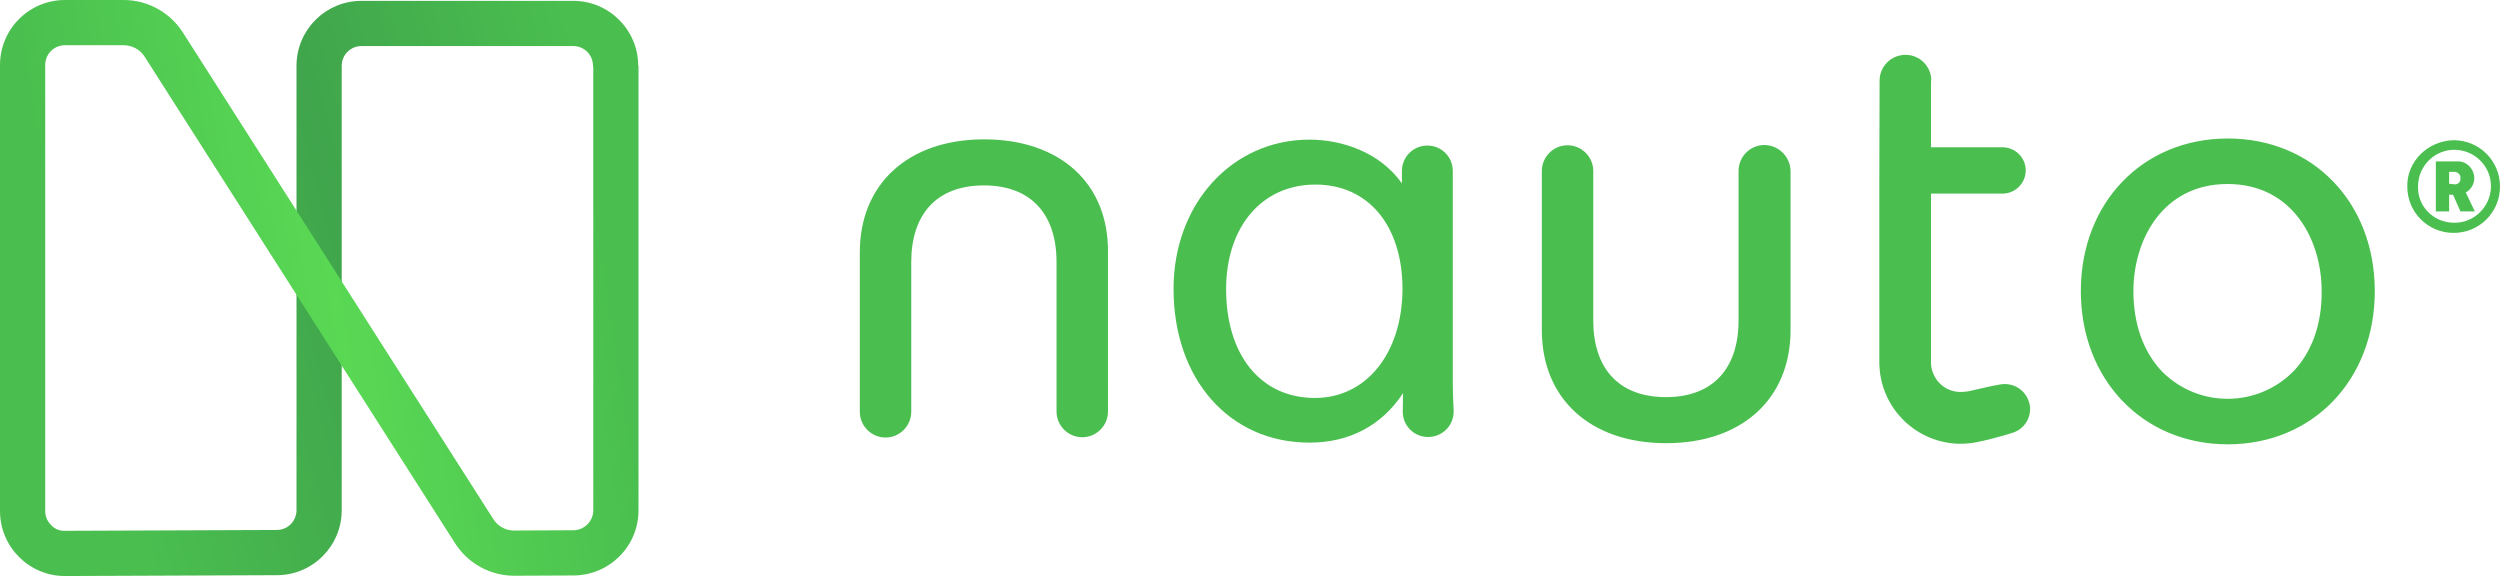 <?xml version="1.0" encoding="utf-8"?>
<!-- Generator: Adobe Illustrator 22.1.0, SVG Export Plug-In . SVG Version: 6.00 Build 0)  -->
<svg version="1.1" id="Logo" xmlns="http://www.w3.org/2000/svg" xmlns:xlink="http://www.w3.org/1999/xlink" x="0px" y="0px"
	 viewBox="0 0 884.5 203.8" style="enable-background:new 0 0 884.5 203.8;" xml:space="preserve">
<style type="text/css">
	.st0{fill:#4ABF4F;}
	.st1{fill:url(#SVGID_1_);}
	.st2{fill:url(#SVGID_2_);}
</style>
<g id="Logo_1_">
	<path id="Signmark" class="st0" d="M348.2,49.3c-26.8,0-44,15.7-44,40v56.4c0,5,4.1,9.1,9.1,9.1s9.1-4.1,9.1-9.1v-53
		c0-16.7,8.8-27.1,25.7-27.1c16.9,0,25.7,10.4,25.7,27.1v52.9c0,5,4.1,9.1,9.1,9.1s9.1-4.1,9.1-9.1V89.2
		C392.2,64.9,375.1,49.3,348.2,49.3z M514,60.5c0-5-4-9-9-9s-9,4-9,9v4.4c-7.7-11-21.2-15.5-32.7-15.5c-27.4,0-48.1,22.7-48.1,52.8
		c0,32,19.8,54.4,48.1,54.4c13.9,0,25.5-5.9,33.1-17.5l-0.1,6.4c-0.1,5,3.9,9.1,8.9,9.1h0.1c5,0,9-4,9-9v-0.4
		c-0.2-3.3-0.3-7.6-0.3-9.5V60.5z M465.2,140.8c-19.1,0-31.4-15.1-31.4-38.5c0-22.1,12.7-37,31.6-37c18.7,0,30.8,14.5,30.8,37
		C496.1,125,483.4,140.8,465.2,140.8z M788.2,49c-30.1,0-52,22.7-52,54s21.9,54.2,52,54.2s52-22.8,52-54.2S818.3,49,788.2,49z
		 M811.5,131.3c-12.7,12.9-33.4,13.1-46.3,0.4c-0.1-0.1-0.3-0.3-0.4-0.4c-6.5-6.9-10-16.7-10-28.3c0-18.2,10.4-37.9,33.3-37.9
		s33.3,19.6,33.3,37.9C821.5,114.6,818,124.4,811.5,131.3z M624.3,51.3c-5.1,0-9.2,4.1-9.2,9.2v52.9c0,16.7-8.8,27.1-25.7,27.1
		s-25.7-10.4-25.7-27.1V60.5c0-5-4.1-9.1-9.1-9.1s-9.1,4.1-9.1,9.1v56.3c0,24.3,17.2,40,44,40s44-15.7,44-40V60.5
		C633.4,55.5,629.4,51.4,624.3,51.3z M707.8,136c-3,0.5-6,1.2-9,1.9l-2.2,0.5c-0.2,0-0.3,0.1-0.5,0.1h-0.3l-0.7,0.1
		c-2.4,0.3-4.9-0.2-7-1.5c-1.4-0.9-2.6-2.1-3.4-3.5c-0.8-1.4-1.4-3-1.5-4.6V68.5h25.3c4.5,0,8.2-3.7,8.2-8.2s-3.6-8.1-8.1-8.2h-25.4
		V28.5h0.1c0-5-4.1-9.1-9.1-9.1c-5.1,0-9.2,4.1-9.2,9.1l-0.1,36.8v63.4l0.1,1.7c1.1,14,12.1,25.2,26.2,26.5c2.2,0.2,4.5,0.1,6.7-0.2
		l1.7-0.3l0.8-0.2l0.6-0.1l2.2-0.5c3-0.8,5.9-1.5,8.9-2.5c4.2-1.3,6.8-5.6,6-9.9C717.2,138.4,712.7,135.2,707.8,136z"/>
	<g id="Logomark">
		
			<linearGradient id="SVGID_1_" gradientUnits="userSpaceOnUse" x1="221.478" y1="-557.013" x2="30.148" y2="-608.353" gradientTransform="matrix(1 0 0 -1 0 -484.24)">
			<stop  offset="0" style="stop-color:#4ABF4F"/>
			<stop  offset="0.5" style="stop-color:#40A54C"/>
			<stop  offset="1" style="stop-color:#4ABF4F"/>
		</linearGradient>
		<path class="st1" d="M23,203.8c-12.7,0-23-10.3-23-23l7.7-10l8.3,10c0,1.9,0.7,3.6,2.1,5c1.3,1.4,3.1,2.1,5,2l74.8-0.3
			c3.9,0,7-3.1,7-7V23.3c0-12.7,10.3-23,23-23h74.9c12.7,0,23,10.3,23,23l0,0l-8.1,10l-7.9-10c0-3.9-3.1-7-7-7h-74.9
			c-3.9,0-7,3.1-7,7v157.2c0,12.7-10.3,23-22.9,23L23,203.8L23,203.8z"/>
		
			<linearGradient id="SVGID_2_" gradientUnits="userSpaceOnUse" x1="213.83" y1="-570.592" x2="22.17" y2="-599.932" gradientTransform="matrix(1 0 0 -1 0 -484.24)">
			<stop  offset="0" style="stop-color:#4ABF4F"/>
			<stop  offset="0.5" style="stop-color:#59D854"/>
			<stop  offset="1" style="stop-color:#4ABF4F"/>
		</linearGradient>
		<path class="st2" d="M182,203.7c-8.5,0-16.4-4.3-21-11.5L51.2,20.1c-1.6-2.6-4.5-4.1-7.5-4.1H23c-3.9,0-7,3.1-7,7v157.8H0V23
			C0,10.3,10.3,0,23,0h20.7c8.5,0,16.4,4.3,21,11.5l109.8,172.1c1.6,2.6,4.5,4.2,7.6,4.1l20.8-0.1c3.8,0,7-3.2,7-7V23.3h16v157.3
			c0,12.6-10.2,22.9-22.9,23l-20.8,0.1L182,203.7L182,203.7z"/>
	</g>
	<path id="Registered_trademark" class="st0" d="M868.1,49.6c9.1,0,16.4,7.3,16.4,16.4s-7.3,16.4-16.4,16.4s-16.4-7.3-16.4-16.4
		C851.5,57.1,859,49.8,868.1,49.6z M868.1,78.8c7.1,0.2,13-5.5,13.2-12.6s-5.5-13-12.6-13.2c-7.1-0.2-13,5.5-13.2,12.6
		c0,0.2,0,0.2,0,0.4c-0.2,6.9,5.3,12.6,12.4,12.8C867.9,78.8,867.9,78.8,868.1,78.8L868.1,78.8z M867.9,68.9h-1.4v5.9h-4.7V57.1h7.5
		c3.2-0.2,5.9,2.4,6.1,5.7V63c0,2.2-1.2,4.1-3,5.1l3.2,6.7h-5.1L867.9,68.9z M868.3,65.2c1,0.2,2.2-0.6,2.2-1.8c0-0.2,0-0.2,0-0.4
		c0.2-1-0.8-2-1.8-2.2c-0.2,0-0.2,0-0.4,0h-1.8V65L868.3,65.2z"/>
</g>
</svg>

